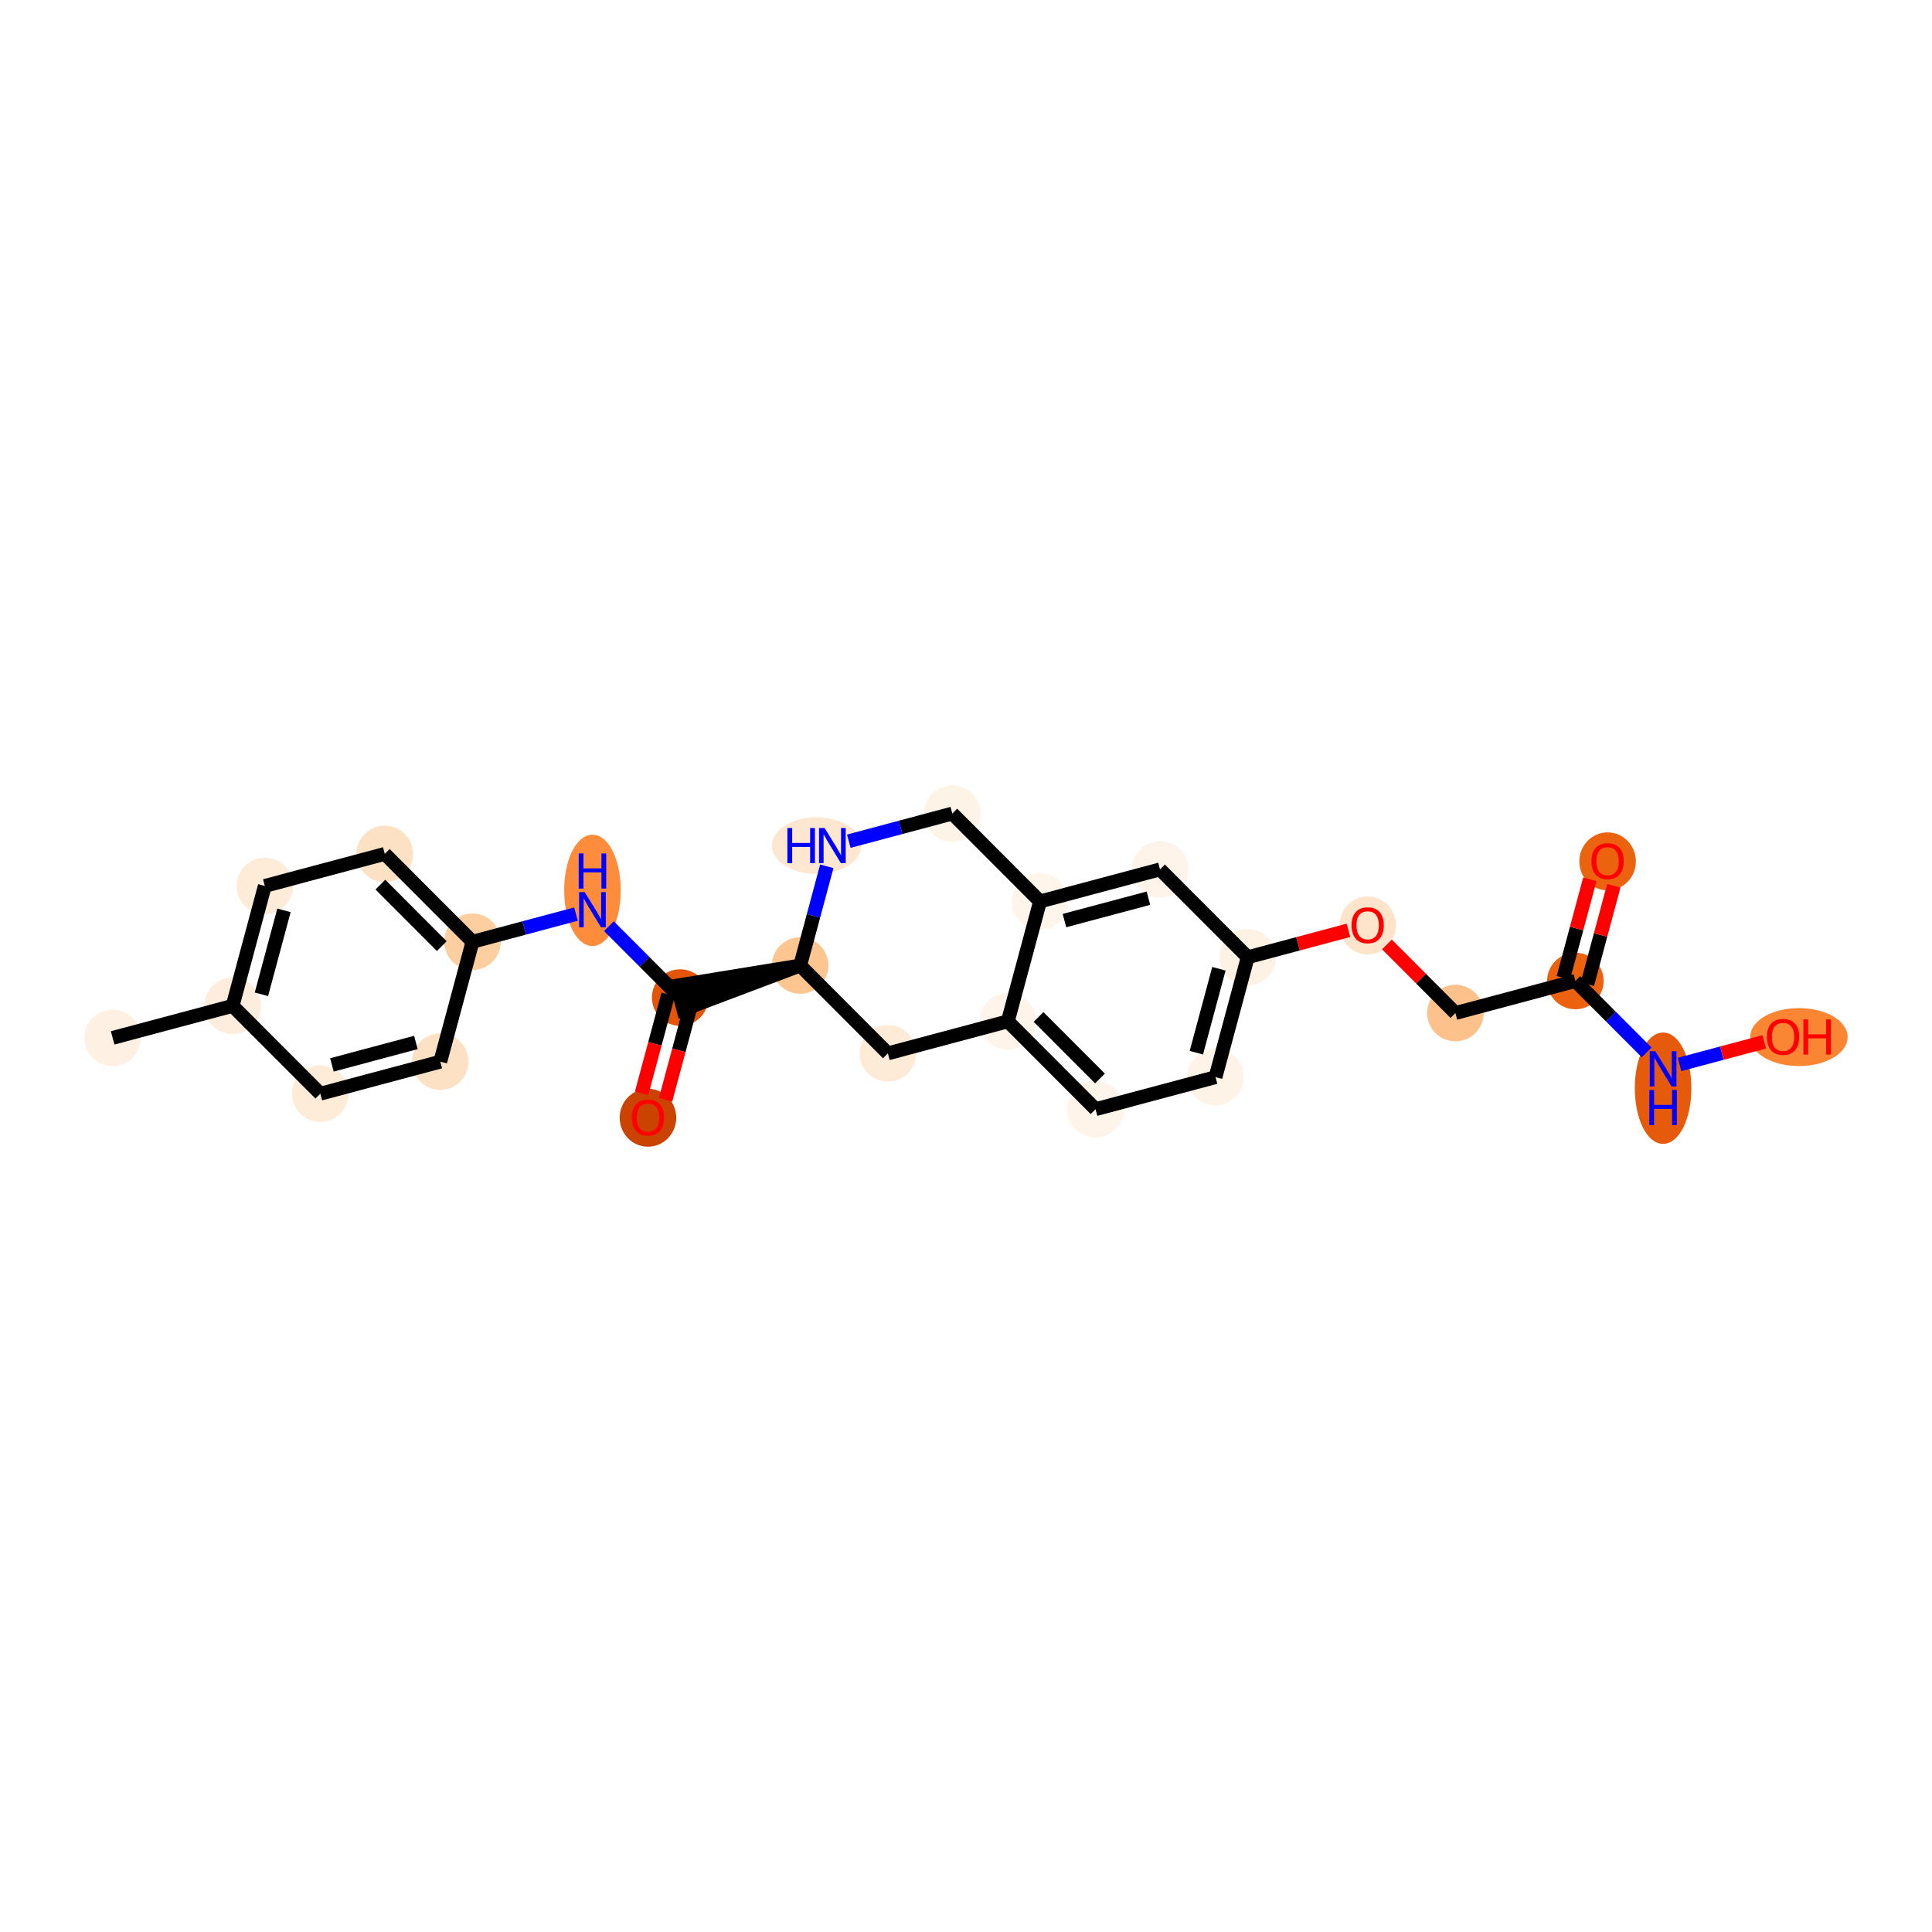 <?xml version='1.0' encoding='iso-8859-1'?>
<svg version='1.1' baseProfile='full'
              xmlns='http://www.w3.org/2000/svg'
                      xmlns:rdkit='http://www.rdkit.org/xml'
                      xmlns:xlink='http://www.w3.org/1999/xlink'
                  xml:space='preserve'
width='280px' height='280px' viewBox='0 0 280 280'>
<!-- END OF HEADER -->
<rect style='opacity:1.0;fill:#FFFFFF;stroke:none' width='280' height='280' x='0' y='0'> </rect>
<ellipse cx='16.326' cy='150.419' rx='3.599' ry='3.599'  style='fill:#FEF1E3;fill-rule:evenodd;stroke:#FEF1E3;stroke-width:1.0px;stroke-linecap:butt;stroke-linejoin:miter;stroke-opacity:1' />
<ellipse cx='33.711' cy='145.775' rx='3.599' ry='3.599'  style='fill:#FEEDDD;fill-rule:evenodd;stroke:#FEEDDD;stroke-width:1.0px;stroke-linecap:butt;stroke-linejoin:miter;stroke-opacity:1' />
<ellipse cx='38.38' cy='128.397' rx='3.599' ry='3.599'  style='fill:#FEECD9;fill-rule:evenodd;stroke:#FEECD9;stroke-width:1.0px;stroke-linecap:butt;stroke-linejoin:miter;stroke-opacity:1' />
<ellipse cx='55.765' cy='123.752' rx='3.599' ry='3.599'  style='fill:#FDE1C5;fill-rule:evenodd;stroke:#FDE1C5;stroke-width:1.0px;stroke-linecap:butt;stroke-linejoin:miter;stroke-opacity:1' />
<ellipse cx='68.479' cy='136.486' rx='3.599' ry='3.599'  style='fill:#FDCE9F;fill-rule:evenodd;stroke:#FDCE9F;stroke-width:1.0px;stroke-linecap:butt;stroke-linejoin:miter;stroke-opacity:1' />
<ellipse cx='85.864' cy='129.038' rx='3.599' ry='7.567'  style='fill:#FD8D3C;fill-rule:evenodd;stroke:#FD8D3C;stroke-width:1.0px;stroke-linecap:butt;stroke-linejoin:miter;stroke-opacity:1' />
<ellipse cx='98.578' cy='144.574' rx='3.599' ry='3.599'  style='fill:#E35609;fill-rule:evenodd;stroke:#E35609;stroke-width:1.0px;stroke-linecap:butt;stroke-linejoin:miter;stroke-opacity:1' />
<ellipse cx='93.908' cy='161.991' rx='3.599' ry='3.7'  style='fill:#CB4301;fill-rule:evenodd;stroke:#CB4301;stroke-width:1.0px;stroke-linecap:butt;stroke-linejoin:miter;stroke-opacity:1' />
<ellipse cx='115.963' cy='139.93' rx='3.599' ry='3.599'  style='fill:#FDC590;fill-rule:evenodd;stroke:#FDC590;stroke-width:1.0px;stroke-linecap:butt;stroke-linejoin:miter;stroke-opacity:1' />
<ellipse cx='128.677' cy='152.663' rx='3.599' ry='3.599'  style='fill:#FEEBD7;fill-rule:evenodd;stroke:#FEEBD7;stroke-width:1.0px;stroke-linecap:butt;stroke-linejoin:miter;stroke-opacity:1' />
<ellipse cx='146.062' cy='148.018' rx='3.599' ry='3.599'  style='fill:#FEF4E9;fill-rule:evenodd;stroke:#FEF4E9;stroke-width:1.0px;stroke-linecap:butt;stroke-linejoin:miter;stroke-opacity:1' />
<ellipse cx='158.776' cy='160.751' rx='3.599' ry='3.599'  style='fill:#FEF4EA;fill-rule:evenodd;stroke:#FEF4EA;stroke-width:1.0px;stroke-linecap:butt;stroke-linejoin:miter;stroke-opacity:1' />
<ellipse cx='176.161' cy='156.107' rx='3.599' ry='3.599'  style='fill:#FEF3E7;fill-rule:evenodd;stroke:#FEF3E7;stroke-width:1.0px;stroke-linecap:butt;stroke-linejoin:miter;stroke-opacity:1' />
<ellipse cx='180.83' cy='138.729' rx='3.599' ry='3.599'  style='fill:#FEF2E5;fill-rule:evenodd;stroke:#FEF2E5;stroke-width:1.0px;stroke-linecap:butt;stroke-linejoin:miter;stroke-opacity:1' />
<ellipse cx='198.215' cy='134.124' rx='3.599' ry='3.7'  style='fill:#FDE4CB;fill-rule:evenodd;stroke:#FDE4CB;stroke-width:1.0px;stroke-linecap:butt;stroke-linejoin:miter;stroke-opacity:1' />
<ellipse cx='210.929' cy='146.818' rx='3.599' ry='3.599'  style='fill:#FDC28C;fill-rule:evenodd;stroke:#FDC28C;stroke-width:1.0px;stroke-linecap:butt;stroke-linejoin:miter;stroke-opacity:1' />
<ellipse cx='228.314' cy='142.173' rx='3.599' ry='3.599'  style='fill:#EC620F;fill-rule:evenodd;stroke:#EC620F;stroke-width:1.0px;stroke-linecap:butt;stroke-linejoin:miter;stroke-opacity:1' />
<ellipse cx='232.984' cy='124.835' rx='3.599' ry='3.7'  style='fill:#EC630F;fill-rule:evenodd;stroke:#EC630F;stroke-width:1.0px;stroke-linecap:butt;stroke-linejoin:miter;stroke-opacity:1' />
<ellipse cx='241.028' cy='157.709' rx='3.599' ry='7.567'  style='fill:#E65A0B;fill-rule:evenodd;stroke:#E65A0B;stroke-width:1.0px;stroke-linecap:butt;stroke-linejoin:miter;stroke-opacity:1' />
<ellipse cx='260.712' cy='150.301' rx='6.56' ry='3.7'  style='fill:#FA8634;fill-rule:evenodd;stroke:#FA8634;stroke-width:1.0px;stroke-linecap:butt;stroke-linejoin:miter;stroke-opacity:1' />
<ellipse cx='168.116' cy='125.996' rx='3.599' ry='3.599'  style='fill:#FEF4EA;fill-rule:evenodd;stroke:#FEF4EA;stroke-width:1.0px;stroke-linecap:butt;stroke-linejoin:miter;stroke-opacity:1' />
<ellipse cx='150.732' cy='130.641' rx='3.599' ry='3.599'  style='fill:#FFF5EB;fill-rule:evenodd;stroke:#FFF5EB;stroke-width:1.0px;stroke-linecap:butt;stroke-linejoin:miter;stroke-opacity:1' />
<ellipse cx='138.017' cy='117.907' rx='3.599' ry='3.599'  style='fill:#FEF3E7;fill-rule:evenodd;stroke:#FEF3E7;stroke-width:1.0px;stroke-linecap:butt;stroke-linejoin:miter;stroke-opacity:1' />
<ellipse cx='118.34' cy='122.552' rx='5.975' ry='3.603'  style='fill:#FEE7D0;fill-rule:evenodd;stroke:#FEE7D0;stroke-width:1.0px;stroke-linecap:butt;stroke-linejoin:miter;stroke-opacity:1' />
<ellipse cx='63.809' cy='153.863' rx='3.599' ry='3.599'  style='fill:#FDE1C5;fill-rule:evenodd;stroke:#FDE1C5;stroke-width:1.0px;stroke-linecap:butt;stroke-linejoin:miter;stroke-opacity:1' />
<ellipse cx='46.425' cy='158.508' rx='3.599' ry='3.599'  style='fill:#FEECD9;fill-rule:evenodd;stroke:#FEECD9;stroke-width:1.0px;stroke-linecap:butt;stroke-linejoin:miter;stroke-opacity:1' />
<path class='bond-0 atom-0 atom-1' d='M 16.326,150.419 L 33.711,145.775' style='fill:none;fill-rule:evenodd;stroke:#000000;stroke-width:2.0px;stroke-linecap:butt;stroke-linejoin:miter;stroke-opacity:1' />
<path class='bond-1 atom-1 atom-2' d='M 33.711,145.775 L 38.38,128.397' style='fill:none;fill-rule:evenodd;stroke:#000000;stroke-width:2.0px;stroke-linecap:butt;stroke-linejoin:miter;stroke-opacity:1' />
<path class='bond-1 atom-1 atom-2' d='M 37.886,144.102 L 41.156,131.938' style='fill:none;fill-rule:evenodd;stroke:#000000;stroke-width:2.0px;stroke-linecap:butt;stroke-linejoin:miter;stroke-opacity:1' />
<path class='bond-25 atom-25 atom-1' d='M 46.425,158.508 L 33.711,145.775' style='fill:none;fill-rule:evenodd;stroke:#000000;stroke-width:2.0px;stroke-linecap:butt;stroke-linejoin:miter;stroke-opacity:1' />
<path class='bond-2 atom-2 atom-3' d='M 38.38,128.397 L 55.765,123.752' style='fill:none;fill-rule:evenodd;stroke:#000000;stroke-width:2.0px;stroke-linecap:butt;stroke-linejoin:miter;stroke-opacity:1' />
<path class='bond-3 atom-3 atom-4' d='M 55.765,123.752 L 68.479,136.486' style='fill:none;fill-rule:evenodd;stroke:#000000;stroke-width:2.0px;stroke-linecap:butt;stroke-linejoin:miter;stroke-opacity:1' />
<path class='bond-3 atom-3 atom-4' d='M 55.125,128.205 L 64.026,137.119' style='fill:none;fill-rule:evenodd;stroke:#000000;stroke-width:2.0px;stroke-linecap:butt;stroke-linejoin:miter;stroke-opacity:1' />
<path class='bond-4 atom-4 atom-5' d='M 68.479,136.486 L 75.98,134.482' style='fill:none;fill-rule:evenodd;stroke:#000000;stroke-width:2.0px;stroke-linecap:butt;stroke-linejoin:miter;stroke-opacity:1' />
<path class='bond-4 atom-4 atom-5' d='M 75.98,134.482 L 83.481,132.478' style='fill:none;fill-rule:evenodd;stroke:#0000FF;stroke-width:2.0px;stroke-linecap:butt;stroke-linejoin:miter;stroke-opacity:1' />
<path class='bond-23 atom-4 atom-24' d='M 68.479,136.486 L 63.809,153.863' style='fill:none;fill-rule:evenodd;stroke:#000000;stroke-width:2.0px;stroke-linecap:butt;stroke-linejoin:miter;stroke-opacity:1' />
<path class='bond-5 atom-5 atom-6' d='M 88.246,134.227 L 93.412,139.401' style='fill:none;fill-rule:evenodd;stroke:#0000FF;stroke-width:2.0px;stroke-linecap:butt;stroke-linejoin:miter;stroke-opacity:1' />
<path class='bond-5 atom-5 atom-6' d='M 93.412,139.401 L 98.578,144.574' style='fill:none;fill-rule:evenodd;stroke:#000000;stroke-width:2.0px;stroke-linecap:butt;stroke-linejoin:miter;stroke-opacity:1' />
<path class='bond-6 atom-6 atom-7' d='M 96.841,144.107 L 94.912,151.283' style='fill:none;fill-rule:evenodd;stroke:#000000;stroke-width:2.0px;stroke-linecap:butt;stroke-linejoin:miter;stroke-opacity:1' />
<path class='bond-6 atom-6 atom-7' d='M 94.912,151.283 L 92.984,158.458' style='fill:none;fill-rule:evenodd;stroke:#FF0000;stroke-width:2.0px;stroke-linecap:butt;stroke-linejoin:miter;stroke-opacity:1' />
<path class='bond-6 atom-6 atom-7' d='M 100.316,145.041 L 98.388,152.217' style='fill:none;fill-rule:evenodd;stroke:#000000;stroke-width:2.0px;stroke-linecap:butt;stroke-linejoin:miter;stroke-opacity:1' />
<path class='bond-6 atom-6 atom-7' d='M 98.388,152.217 L 96.46,159.392' style='fill:none;fill-rule:evenodd;stroke:#FF0000;stroke-width:2.0px;stroke-linecap:butt;stroke-linejoin:miter;stroke-opacity:1' />
<path class='bond-7 atom-8 atom-6' d='M 115.963,139.93 L 98.114,142.836 L 99.043,146.313 Z' style='fill:#000000;fill-rule:evenodd;fill-opacity:1;stroke:#000000;stroke-width:2.0px;stroke-linecap:butt;stroke-linejoin:miter;stroke-opacity:1;' />
<path class='bond-8 atom-8 atom-9' d='M 115.963,139.93 L 128.677,152.663' style='fill:none;fill-rule:evenodd;stroke:#000000;stroke-width:2.0px;stroke-linecap:butt;stroke-linejoin:miter;stroke-opacity:1' />
<path class='bond-26 atom-23 atom-8' d='M 119.827,125.55 L 117.895,132.74' style='fill:none;fill-rule:evenodd;stroke:#0000FF;stroke-width:2.0px;stroke-linecap:butt;stroke-linejoin:miter;stroke-opacity:1' />
<path class='bond-26 atom-23 atom-8' d='M 117.895,132.74 L 115.963,139.93' style='fill:none;fill-rule:evenodd;stroke:#000000;stroke-width:2.0px;stroke-linecap:butt;stroke-linejoin:miter;stroke-opacity:1' />
<path class='bond-9 atom-9 atom-10' d='M 128.677,152.663 L 146.062,148.018' style='fill:none;fill-rule:evenodd;stroke:#000000;stroke-width:2.0px;stroke-linecap:butt;stroke-linejoin:miter;stroke-opacity:1' />
<path class='bond-10 atom-10 atom-11' d='M 146.062,148.018 L 158.776,160.751' style='fill:none;fill-rule:evenodd;stroke:#000000;stroke-width:2.0px;stroke-linecap:butt;stroke-linejoin:miter;stroke-opacity:1' />
<path class='bond-10 atom-10 atom-11' d='M 150.515,147.385 L 159.416,156.298' style='fill:none;fill-rule:evenodd;stroke:#000000;stroke-width:2.0px;stroke-linecap:butt;stroke-linejoin:miter;stroke-opacity:1' />
<path class='bond-27 atom-21 atom-10' d='M 150.732,130.641 L 146.062,148.018' style='fill:none;fill-rule:evenodd;stroke:#000000;stroke-width:2.0px;stroke-linecap:butt;stroke-linejoin:miter;stroke-opacity:1' />
<path class='bond-11 atom-11 atom-12' d='M 158.776,160.751 L 176.161,156.107' style='fill:none;fill-rule:evenodd;stroke:#000000;stroke-width:2.0px;stroke-linecap:butt;stroke-linejoin:miter;stroke-opacity:1' />
<path class='bond-12 atom-12 atom-13' d='M 176.161,156.107 L 180.83,138.729' style='fill:none;fill-rule:evenodd;stroke:#000000;stroke-width:2.0px;stroke-linecap:butt;stroke-linejoin:miter;stroke-opacity:1' />
<path class='bond-12 atom-12 atom-13' d='M 173.385,152.566 L 176.654,140.402' style='fill:none;fill-rule:evenodd;stroke:#000000;stroke-width:2.0px;stroke-linecap:butt;stroke-linejoin:miter;stroke-opacity:1' />
<path class='bond-13 atom-13 atom-14' d='M 180.83,138.729 L 188.128,136.779' style='fill:none;fill-rule:evenodd;stroke:#000000;stroke-width:2.0px;stroke-linecap:butt;stroke-linejoin:miter;stroke-opacity:1' />
<path class='bond-13 atom-13 atom-14' d='M 188.128,136.779 L 195.426,134.83' style='fill:none;fill-rule:evenodd;stroke:#FF0000;stroke-width:2.0px;stroke-linecap:butt;stroke-linejoin:miter;stroke-opacity:1' />
<path class='bond-19 atom-13 atom-20' d='M 180.83,138.729 L 168.116,125.996' style='fill:none;fill-rule:evenodd;stroke:#000000;stroke-width:2.0px;stroke-linecap:butt;stroke-linejoin:miter;stroke-opacity:1' />
<path class='bond-14 atom-14 atom-15' d='M 201.004,136.878 L 205.967,141.848' style='fill:none;fill-rule:evenodd;stroke:#FF0000;stroke-width:2.0px;stroke-linecap:butt;stroke-linejoin:miter;stroke-opacity:1' />
<path class='bond-14 atom-14 atom-15' d='M 205.967,141.848 L 210.929,146.818' style='fill:none;fill-rule:evenodd;stroke:#000000;stroke-width:2.0px;stroke-linecap:butt;stroke-linejoin:miter;stroke-opacity:1' />
<path class='bond-15 atom-15 atom-16' d='M 210.929,146.818 L 228.314,142.173' style='fill:none;fill-rule:evenodd;stroke:#000000;stroke-width:2.0px;stroke-linecap:butt;stroke-linejoin:miter;stroke-opacity:1' />
<path class='bond-16 atom-16 atom-17' d='M 230.052,142.64 L 231.969,135.504' style='fill:none;fill-rule:evenodd;stroke:#000000;stroke-width:2.0px;stroke-linecap:butt;stroke-linejoin:miter;stroke-opacity:1' />
<path class='bond-16 atom-16 atom-17' d='M 231.969,135.504 L 233.887,128.368' style='fill:none;fill-rule:evenodd;stroke:#FF0000;stroke-width:2.0px;stroke-linecap:butt;stroke-linejoin:miter;stroke-opacity:1' />
<path class='bond-16 atom-16 atom-17' d='M 226.576,141.706 L 228.494,134.57' style='fill:none;fill-rule:evenodd;stroke:#000000;stroke-width:2.0px;stroke-linecap:butt;stroke-linejoin:miter;stroke-opacity:1' />
<path class='bond-16 atom-16 atom-17' d='M 228.494,134.57 L 230.411,127.434' style='fill:none;fill-rule:evenodd;stroke:#FF0000;stroke-width:2.0px;stroke-linecap:butt;stroke-linejoin:miter;stroke-opacity:1' />
<path class='bond-17 atom-16 atom-18' d='M 228.314,142.173 L 233.48,147.347' style='fill:none;fill-rule:evenodd;stroke:#000000;stroke-width:2.0px;stroke-linecap:butt;stroke-linejoin:miter;stroke-opacity:1' />
<path class='bond-17 atom-16 atom-18' d='M 233.48,147.347 L 238.646,152.52' style='fill:none;fill-rule:evenodd;stroke:#0000FF;stroke-width:2.0px;stroke-linecap:butt;stroke-linejoin:miter;stroke-opacity:1' />
<path class='bond-18 atom-18 atom-19' d='M 243.411,154.27 L 249.548,152.63' style='fill:none;fill-rule:evenodd;stroke:#0000FF;stroke-width:2.0px;stroke-linecap:butt;stroke-linejoin:miter;stroke-opacity:1' />
<path class='bond-18 atom-18 atom-19' d='M 249.548,152.63 L 255.685,150.99' style='fill:none;fill-rule:evenodd;stroke:#FF0000;stroke-width:2.0px;stroke-linecap:butt;stroke-linejoin:miter;stroke-opacity:1' />
<path class='bond-20 atom-20 atom-21' d='M 168.116,125.996 L 150.732,130.641' style='fill:none;fill-rule:evenodd;stroke:#000000;stroke-width:2.0px;stroke-linecap:butt;stroke-linejoin:miter;stroke-opacity:1' />
<path class='bond-20 atom-20 atom-21' d='M 166.437,130.17 L 154.268,133.421' style='fill:none;fill-rule:evenodd;stroke:#000000;stroke-width:2.0px;stroke-linecap:butt;stroke-linejoin:miter;stroke-opacity:1' />
<path class='bond-21 atom-21 atom-22' d='M 150.732,130.641 L 138.017,117.907' style='fill:none;fill-rule:evenodd;stroke:#000000;stroke-width:2.0px;stroke-linecap:butt;stroke-linejoin:miter;stroke-opacity:1' />
<path class='bond-22 atom-22 atom-23' d='M 138.017,117.907 L 130.516,119.911' style='fill:none;fill-rule:evenodd;stroke:#000000;stroke-width:2.0px;stroke-linecap:butt;stroke-linejoin:miter;stroke-opacity:1' />
<path class='bond-22 atom-22 atom-23' d='M 130.516,119.911 L 123.015,121.915' style='fill:none;fill-rule:evenodd;stroke:#0000FF;stroke-width:2.0px;stroke-linecap:butt;stroke-linejoin:miter;stroke-opacity:1' />
<path class='bond-24 atom-24 atom-25' d='M 63.809,153.863 L 46.425,158.508' style='fill:none;fill-rule:evenodd;stroke:#000000;stroke-width:2.0px;stroke-linecap:butt;stroke-linejoin:miter;stroke-opacity:1' />
<path class='bond-24 atom-24 atom-25' d='M 60.273,151.083 L 48.104,154.334' style='fill:none;fill-rule:evenodd;stroke:#000000;stroke-width:2.0px;stroke-linecap:butt;stroke-linejoin:miter;stroke-opacity:1' />
<path  class='atom-5' d='M 84.737 129.293
L 86.407 131.992
Q 86.573 132.259, 86.839 132.741
Q 87.105 133.223, 87.12 133.252
L 87.12 129.293
L 87.796 129.293
L 87.796 134.389
L 87.098 134.389
L 85.306 131.438
Q 85.097 131.092, 84.874 130.697
Q 84.658 130.301, 84.593 130.178
L 84.593 134.389
L 83.931 134.389
L 83.931 129.293
L 84.737 129.293
' fill='#0000FF'/>
<path  class='atom-5' d='M 83.87 123.688
L 84.561 123.688
L 84.561 125.854
L 87.167 125.854
L 87.167 123.688
L 87.858 123.688
L 87.858 128.783
L 87.167 128.783
L 87.167 126.43
L 84.561 126.43
L 84.561 128.783
L 83.87 128.783
L 83.87 123.688
' fill='#0000FF'/>
<path  class='atom-7' d='M 91.569 161.966
Q 91.569 160.743, 92.174 160.059
Q 92.778 159.375, 93.908 159.375
Q 95.038 159.375, 95.643 160.059
Q 96.248 160.743, 96.248 161.966
Q 96.248 163.204, 95.636 163.909
Q 95.024 164.608, 93.908 164.608
Q 92.785 164.608, 92.174 163.909
Q 91.569 163.211, 91.569 161.966
M 93.908 164.032
Q 94.686 164.032, 95.103 163.514
Q 95.528 162.988, 95.528 161.966
Q 95.528 160.966, 95.103 160.462
Q 94.686 159.951, 93.908 159.951
Q 93.131 159.951, 92.706 160.455
Q 92.289 160.958, 92.289 161.966
Q 92.289 162.995, 92.706 163.514
Q 93.131 164.032, 93.908 164.032
' fill='#FF0000'/>
<path  class='atom-14' d='M 195.876 134.099
Q 195.876 132.875, 196.48 132.192
Q 197.085 131.508, 198.215 131.508
Q 199.345 131.508, 199.949 132.192
Q 200.554 132.875, 200.554 134.099
Q 200.554 135.337, 199.942 136.042
Q 199.33 136.74, 198.215 136.74
Q 197.092 136.74, 196.48 136.042
Q 195.876 135.344, 195.876 134.099
M 198.215 136.165
Q 198.992 136.165, 199.41 135.646
Q 199.834 135.121, 199.834 134.099
Q 199.834 133.098, 199.41 132.595
Q 198.992 132.084, 198.215 132.084
Q 197.438 132.084, 197.013 132.587
Q 196.595 133.091, 196.595 134.099
Q 196.595 135.128, 197.013 135.646
Q 197.438 136.165, 198.215 136.165
' fill='#FF0000'/>
<path  class='atom-17' d='M 230.644 124.81
Q 230.644 123.586, 231.249 122.902
Q 231.854 122.219, 232.984 122.219
Q 234.114 122.219, 234.718 122.902
Q 235.323 123.586, 235.323 124.81
Q 235.323 126.048, 234.711 126.753
Q 234.099 127.451, 232.984 127.451
Q 231.861 127.451, 231.249 126.753
Q 230.644 126.055, 230.644 124.81
M 232.984 126.876
Q 233.761 126.876, 234.179 126.357
Q 234.603 125.832, 234.603 124.81
Q 234.603 123.809, 234.179 123.306
Q 233.761 122.794, 232.984 122.794
Q 232.206 122.794, 231.782 123.298
Q 231.364 123.802, 231.364 124.81
Q 231.364 125.839, 231.782 126.357
Q 232.206 126.876, 232.984 126.876
' fill='#FF0000'/>
<path  class='atom-18' d='M 239.902 152.358
L 241.572 155.057
Q 241.737 155.324, 242.004 155.806
Q 242.27 156.288, 242.284 156.317
L 242.284 152.358
L 242.961 152.358
L 242.961 157.454
L 242.263 157.454
L 240.47 154.503
Q 240.262 154.158, 240.039 153.762
Q 239.823 153.366, 239.758 153.243
L 239.758 157.454
L 239.096 157.454
L 239.096 152.358
L 239.902 152.358
' fill='#0000FF'/>
<path  class='atom-18' d='M 239.035 157.964
L 239.725 157.964
L 239.725 160.13
L 242.331 160.13
L 242.331 157.964
L 243.022 157.964
L 243.022 163.06
L 242.331 163.06
L 242.331 160.706
L 239.725 160.706
L 239.725 163.06
L 239.035 163.06
L 239.035 157.964
' fill='#0000FF'/>
<path  class='atom-19' d='M 256.073 150.276
Q 256.073 149.052, 256.678 148.369
Q 257.283 147.685, 258.413 147.685
Q 259.543 147.685, 260.147 148.369
Q 260.752 149.052, 260.752 150.276
Q 260.752 151.514, 260.14 152.219
Q 259.528 152.918, 258.413 152.918
Q 257.29 152.918, 256.678 152.219
Q 256.073 151.521, 256.073 150.276
M 258.413 152.342
Q 259.19 152.342, 259.607 151.823
Q 260.032 151.298, 260.032 150.276
Q 260.032 149.276, 259.607 148.772
Q 259.19 148.261, 258.413 148.261
Q 257.635 148.261, 257.211 148.764
Q 256.793 149.268, 256.793 150.276
Q 256.793 151.305, 257.211 151.823
Q 257.635 152.342, 258.413 152.342
' fill='#FF0000'/>
<path  class='atom-19' d='M 261.364 147.742
L 262.055 147.742
L 262.055 149.909
L 264.66 149.909
L 264.66 147.742
L 265.351 147.742
L 265.351 152.838
L 264.66 152.838
L 264.66 150.485
L 262.055 150.485
L 262.055 152.838
L 261.364 152.838
L 261.364 147.742
' fill='#FF0000'/>
<path  class='atom-23' d='M 114.115 120.004
L 114.806 120.004
L 114.806 122.17
L 117.412 122.17
L 117.412 120.004
L 118.103 120.004
L 118.103 125.1
L 117.412 125.1
L 117.412 122.746
L 114.806 122.746
L 114.806 125.1
L 114.115 125.1
L 114.115 120.004
' fill='#0000FF'/>
<path  class='atom-23' d='M 119.506 120.004
L 121.176 122.703
Q 121.342 122.969, 121.608 123.452
Q 121.874 123.934, 121.889 123.963
L 121.889 120.004
L 122.565 120.004
L 122.565 125.1
L 121.867 125.1
L 120.075 122.149
Q 119.866 121.803, 119.643 121.408
Q 119.427 121.012, 119.362 120.889
L 119.362 125.1
L 118.7 125.1
L 118.7 120.004
L 119.506 120.004
' fill='#0000FF'/>
</svg>
